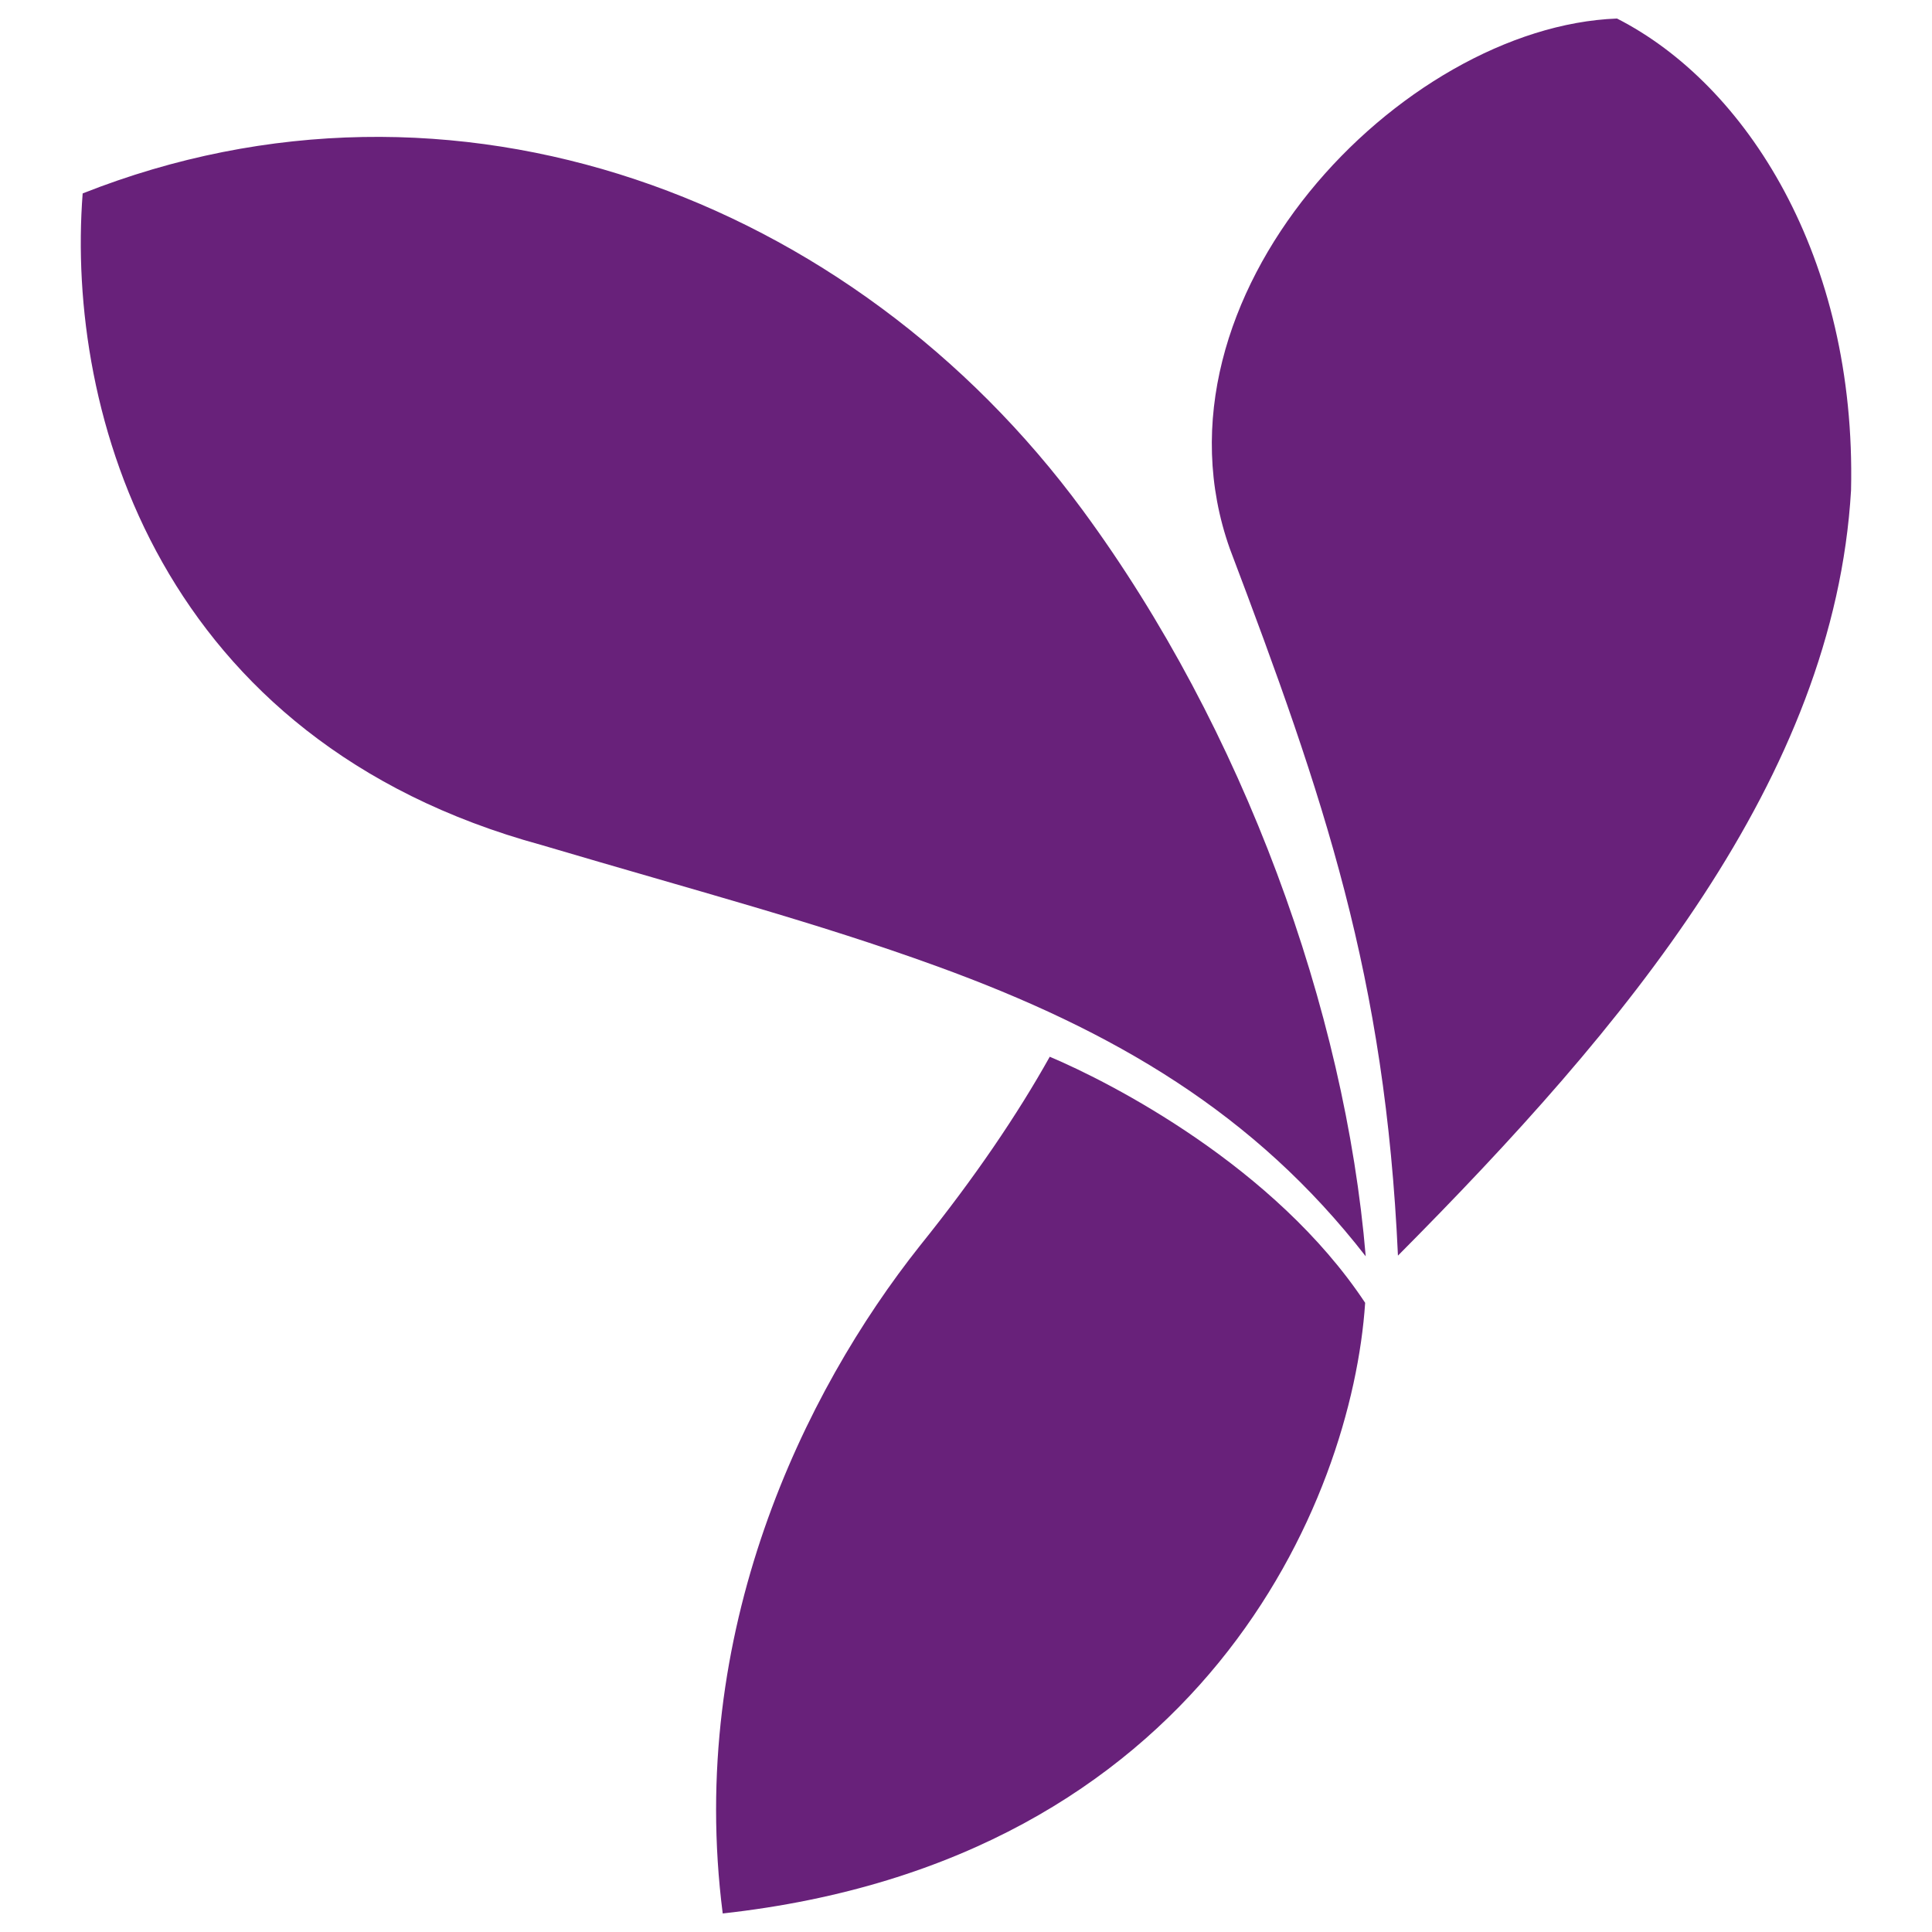 <svg xmlns="http://www.w3.org/2000/svg" viewBox="0 0 128 128"><path fill-rule="evenodd" clip-rule="evenodd" fill="#68217a" d="M107.131 1.228c-14.253.534-31.578 18.435-25.65 35.13 6.275 16.565 10.296 28.348 11.137 46.83 15.062-15.155 28.901-31.609 30.018-50.7.366-15.493-6.967-26.911-15.505-31.26zM69.549 70.012c-2.139 3.823-4.946 7.978-8.606 12.528-7.691 9.693-15.446 25.593-13.061 44.232 31.771-3.506 41.693-27.353 42.563-40.457-5.987-9.034-16.85-14.596-20.896-16.303zM5.477 12.815c-1.128 14.583 5.11 36.267 30.397 43.169 10.648 3.153 18.109 5.096 26.186 8.028 11.809 4.291 21.078 9.768 28.422 19.221-1.363-16.265-8.062-34.902-18.759-49.441C56.462 13.052 30.034 3.097 5.477 12.815z"/></svg>
